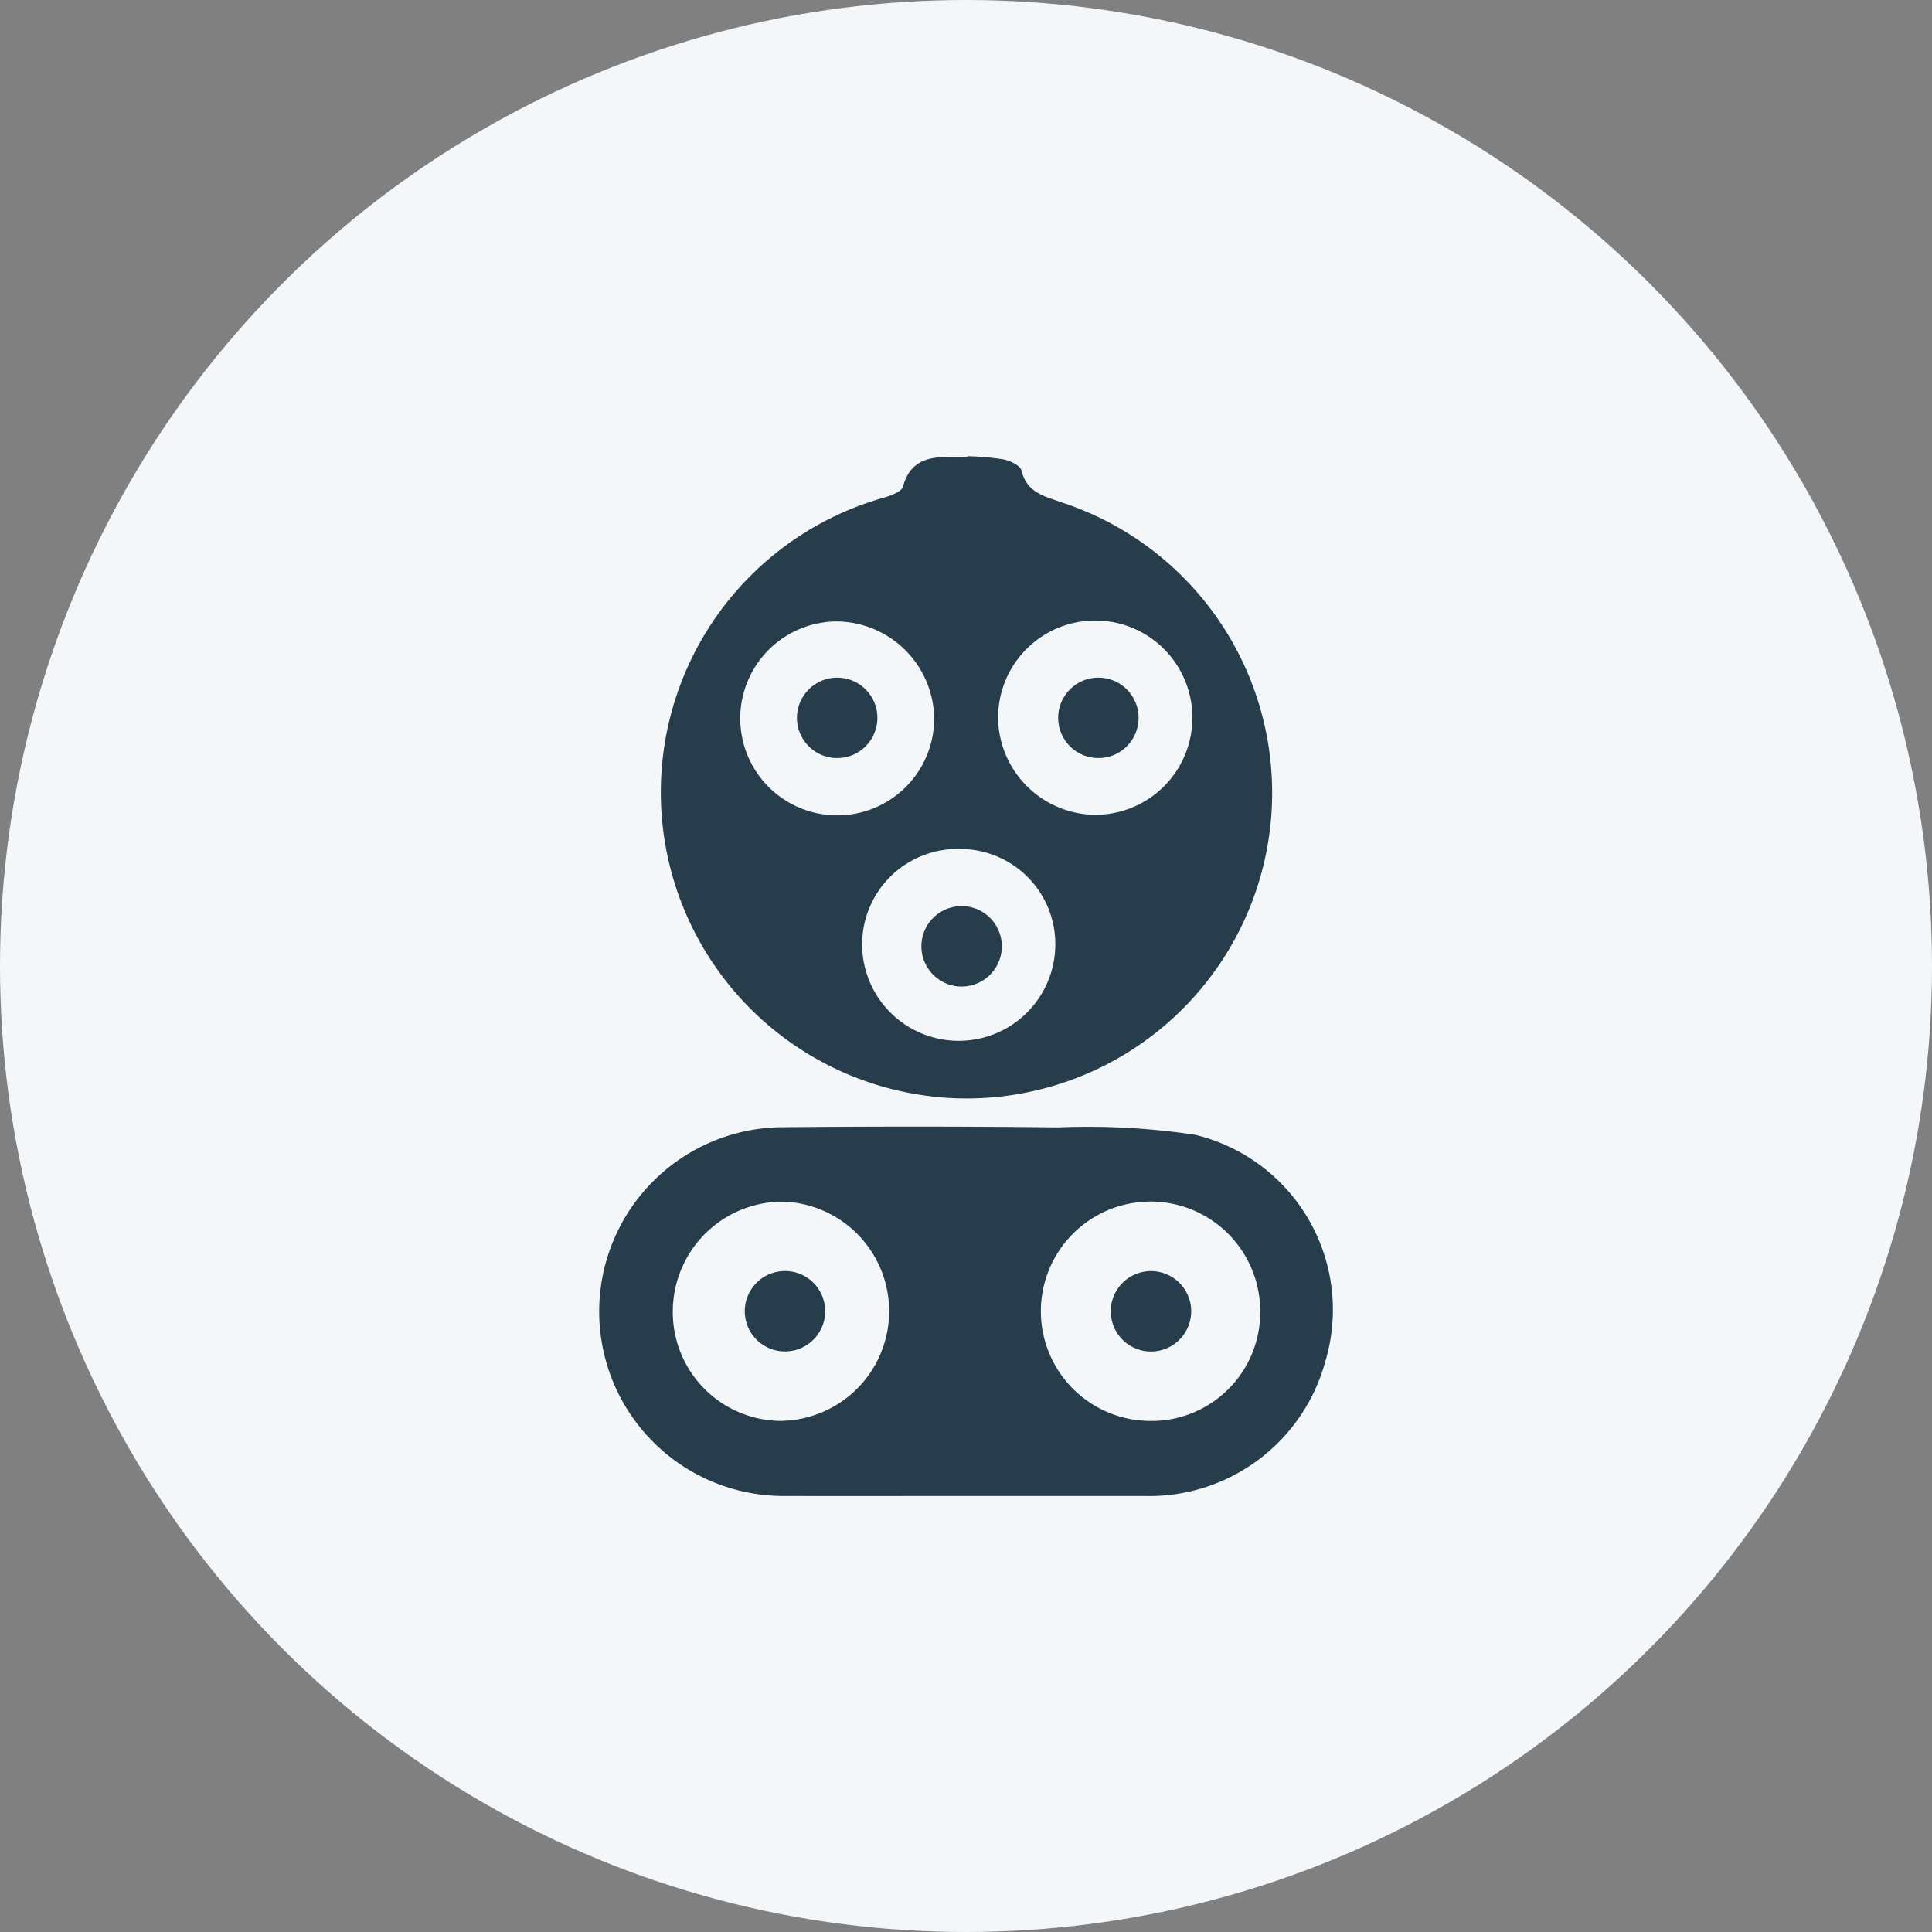 <svg xmlns="http://www.w3.org/2000/svg" width="52" height="52" viewBox="0 0 52 52">
  <rect x="0" y="0" width="52" height="52" fill="#808080" stroke="none"/>
  <g id="Group_1361" data-name="Group 1361" transform="translate(-140 -391)">
    <g id="Group_CCS-1_icon" data-name="Group CCS-1 icon">
      <circle id="CCS-1" cx="26" cy="26" r="26" transform="translate(140 391)" fill="#f3f7fa"/>
      <g id="Group_1357" data-name="Group 1357" transform="translate(-304.943 159.739)">
        <path id="Path_979" data-name="Path 979" d="M482.052,260.771a8.226,8.226,0,0,0,3.535-15.98c-.482-.172-.959-.261-1.108-.867-.034-.137-.309-.264-.492-.3a7.222,7.222,0,0,0-.963-.084l0,.021c-.1,0-.2,0-.3,0-.634-.015-1.224.02-1.434.8-.035.132-.31.232-.492.288a8.24,8.24,0,0,0,1.26,16.121Zm1.8-10.28a2.615,2.615,0,1,1,2.541,2.7A2.644,2.644,0,0,1,483.85,250.491Zm-1.03,3.621a2.56,2.56,0,0,1,2.569,2.591,2.6,2.6,0,1,1-5.2-.057A2.571,2.571,0,0,1,482.82,254.111Zm-3.311-6.125a2.647,2.647,0,0,1,2.62,2.622,2.61,2.61,0,1,1-2.62-2.622Z" transform="translate(-12.044 0)" fill="#273d4c"/>
        <path id="Path_980" data-name="Path 980" d="M477.115,392.235a19.434,19.434,0,0,0-3.683-.2q-3.676-.041-7.352-.005a4.963,4.963,0,1,0,.041,9.925c1.6.006,3.2,0,4.8,0s3.2,0,4.8,0a4.909,4.909,0,0,0,4.889-3.607A4.844,4.844,0,0,0,477.115,392.235Zm-11.123,7.7a2.928,2.928,0,0,1-2.94-2.987,2.96,2.96,0,0,1,2.956-2.915,2.951,2.951,0,0,1-.016,5.9Zm9.964,0a2.952,2.952,0,1,1,2.906-2.957A2.925,2.925,0,0,1,475.957,399.936Z" transform="translate(0 -130.43)" fill="#273d4c"/>
        <circle id="Ellipse_188" data-name="Ellipse 188" cx="1.083" cy="1.083" r="1.083" transform="translate(465.944 250.582) rotate(-45)" fill="#273d4c"/>
        <circle id="Ellipse_189" data-name="Ellipse 189" cx="1.083" cy="1.083" r="1.083" transform="translate(473.423 249.499)" fill="#273d4c"/>
        <circle id="Ellipse_190" data-name="Ellipse 190" cx="1.083" cy="1.083" r="1.083" transform="translate(464.768 265.748) rotate(-13.282)" fill="#273d4c"/>
        <circle id="Ellipse_191" data-name="Ellipse 191" cx="1.083" cy="1.083" r="1.083" transform="translate(474.619 265.75) rotate(-13.282)" fill="#273d4c"/>
        <circle id="Ellipse_192" data-name="Ellipse 192" cx="1.083" cy="1.083" r="1.083" transform="translate(469.522 255.926) rotate(-13.282)" fill="#273d4c"/>
      </g>
    </g>
  </g>
</svg>
